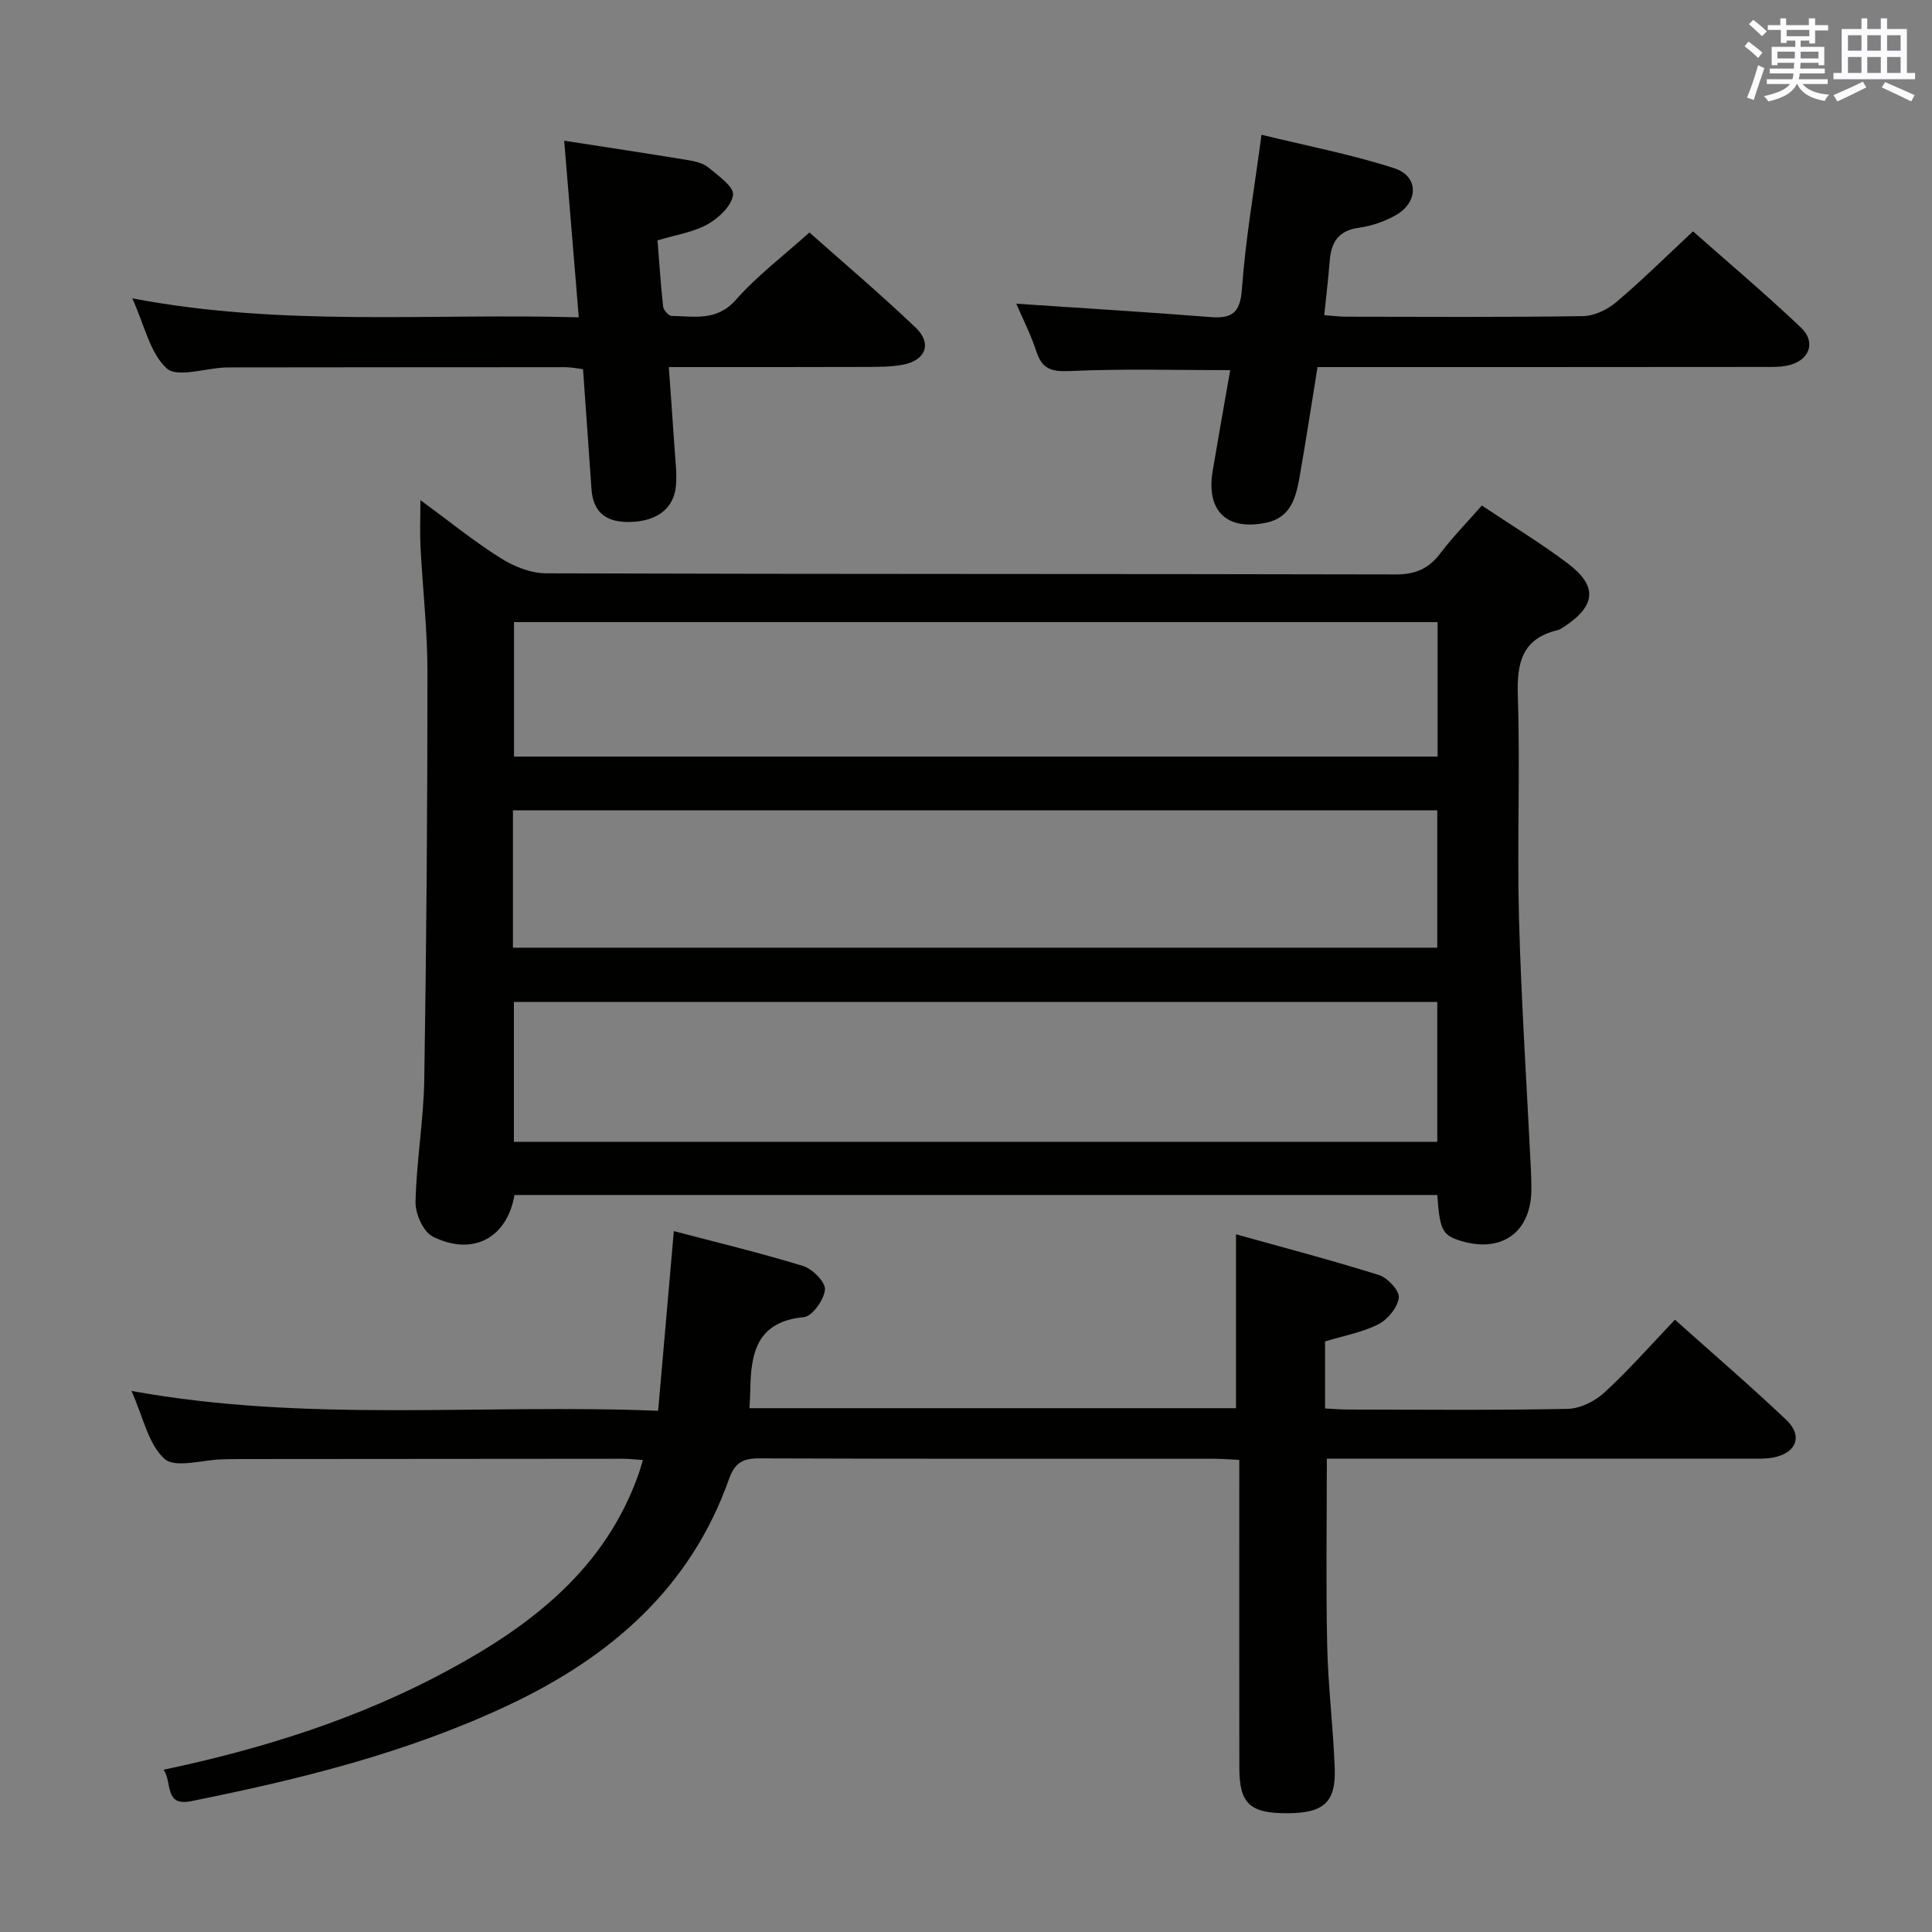 <svg enable-background="new 0 0 400 400" viewBox="0 0 400 400" xmlns="http://www.w3.org/2000/svg"><rect x="0" y="0" width="400" height="400" fill="#808080" stroke="none"/><g fill="#010100"><path d="m306.8 104.66c6.15 4.11 12.13 7.74 17.7 11.92 6.33 4.75 5.96 8.8-.67 13.18-.41.27-.85.58-1.32.7-7.45 1.77-8.49 6.82-8.26 13.7.5 15.31-.17 30.65.24 45.97.48 17.43 1.63 34.85 2.48 52.27.06 1.16.07 2.33.08 3.5.14 9.23-6.22 13.8-15.08 10.86-3.33-1.11-3.91-2.29-4.39-9.35-63.66 0-127.36 0-191.06 0-1.52 8.86-8.6 12.77-16.92 8.61-1.96-.98-3.63-4.74-3.57-7.18.19-8.45 1.67-16.88 1.81-25.33.45-28.13.66-56.26.66-84.39 0-8.62-.99-17.24-1.44-25.87-.15-2.93-.02-5.87-.02-9.71 5.9 4.33 11.02 8.49 16.57 11.99 2.75 1.74 6.28 3.16 9.46 3.17 58.63.19 117.27.09 175.9.23 4.12.01 6.86-1.22 9.27-4.41 2.5-3.31 5.43-6.29 8.56-9.86zm-9.23 102.79c-64.17 0-127.75 0-191.17 0v28.96h191.17c0-9.85 0-19.29 0-28.96zm0-39.69c-63.93 0-127.6 0-191.37 0v28.45h191.37c0-9.62 0-18.88 0-28.45zm.07-38.96c-64.03 0-127.69 0-191.22 0v27.84h191.22c0-9.31 0-18.27 0-27.84z"/><path d="m27.22 287.98c36.49 6.63 72.31 2.62 109.04 4.11 1.08-12.42 2.13-24.4 3.25-37.2 8.74 2.3 17.84 4.48 26.76 7.22 1.95.6 4.67 3.36 4.53 4.9-.19 2.09-2.64 5.53-4.37 5.69-9.77.92-10.99 7.47-11.09 15.13-.01 1.14-.1 2.28-.17 3.72h100.73c0-11.7 0-23.39 0-36 9.73 2.72 19.73 5.33 29.59 8.43 1.79.56 4.28 3.24 4.12 4.67-.23 2.02-2.27 4.52-4.2 5.51-3.33 1.69-7.17 2.38-11.07 3.57v13.88c1.55.07 3.14.22 4.73.22 15.17.02 30.33.17 45.49-.14 2.6-.05 5.66-1.58 7.62-3.38 5.01-4.61 9.52-9.75 14.6-15.08 7.81 6.98 15.61 13.69 23.07 20.76 3.5 3.32 2.05 6.9-2.79 7.79-1.62.3-3.31.22-4.98.22-27.33 0-54.66 0-81.99 0-1.8 0-3.6 0-5.38 0 0 13.15-.21 25.91.07 38.66.18 8.47 1.25 16.92 1.56 25.39.27 7.1-2.27 9.32-9.71 9.36-7.87.04-10.03-1.95-10.04-9.44-.03-19.33-.01-38.66-.01-57.99 0-1.8 0-3.6 0-5.73-2.1-.09-3.71-.23-5.32-.23-31.33-.01-62.66.04-93.99-.08-3.47-.01-5.13.86-6.36 4.34-8.01 22.62-24.7 36.92-45.78 46.82-20.89 9.82-43.1 15.31-65.6 19.82-5.65 1.13-3.81-4.06-5.68-6.51 20.71-4.37 40.43-10.61 58.84-20.54 17.52-9.45 32.72-21.19 39.61-40.94.26-.75.46-1.53.8-2.65-1.61-.1-2.87-.26-4.13-.26-26.5.01-52.99.03-79.49.06-1.17 0-2.33.03-3.5.06-4.09.1-9.68 1.89-11.92-.1-3.36-3.02-4.41-8.65-6.84-14.06z"/><path d="m27.39 61.77c31.2 5.95 61.5 3.05 92.44 3.93-1.02-12.39-2-24.19-3.02-36.57 8.89 1.38 17.33 2.65 25.75 4.04 1.44.24 3.08.64 4.15 1.54 2 1.67 5.26 3.95 5.06 5.62-.27 2.26-2.96 4.82-5.26 6.1-2.96 1.66-6.56 2.18-10.38 3.34.37 4.59.66 9.17 1.17 13.73.08.72 1.15 1.9 1.77 1.91 4.67.06 9.32 1.17 13.29-3.34 4.37-4.97 9.77-9.03 15.22-13.94 6.73 5.98 14.56 12.62 21.98 19.68 3.5 3.33 2.09 6.85-2.73 7.72-2.43.44-4.96.43-7.45.44-13.47.05-26.94.03-40.91.03.41 5.81.82 11.2 1.17 16.59.17 2.65.54 5.33.31 7.95-.41 4.78-3.97 7.4-9.52 7.53-4.75.11-7.63-1.82-7.97-6.82-.56-8.12-1.14-16.24-1.75-24.81-1.22-.15-2.47-.42-3.72-.42-23.17 0-46.33.03-69.5.05-.33 0-.67 0-1 .02-4.12.19-9.84 2.14-11.99.17-3.46-3.19-4.59-8.94-7.11-14.49z"/><path d="m272.78 76c-1.27 7.82-2.41 15.34-3.73 22.83-.74 4.16-1.81 8.31-6.81 9.37-8.25 1.76-12.56-2.39-11.17-10.69 1.18-7.01 2.43-14.01 3.63-20.87-11.21 0-22.18-.32-33.11.18-3.81.17-5.81-.34-7.02-4.05-1.17-3.57-2.9-6.95-4.16-9.89 13.42.9 26.79 1.71 40.15 2.76 4.55.36 6.21-.85 6.57-5.84.73-10.22 2.52-20.37 4.05-31.9 9.44 2.31 18.65 4.07 27.51 6.94 5.12 1.66 5.02 7.11.18 9.78-2.29 1.26-4.93 2.18-7.51 2.53-4.25.57-5.77 3-6.06 6.87-.28 3.62-.72 7.22-1.13 11.23 1.72.13 3.16.32 4.6.32 16.33.02 32.65.13 48.98-.12 2.33-.03 5.04-1.34 6.86-2.88 5.33-4.51 10.31-9.44 15.91-14.67 7.02 6.21 14.87 12.83 22.31 19.88 3.32 3.15 1.72 7.02-2.87 7.93-1.61.32-3.31.26-4.97.26-28.82.03-57.64.03-86.46.03-1.8 0-3.61 0-5.75 0z"/></g><path d="m361.2 9.6.8-1c.9.7 1.9 1.4 2.9 2.3l-.9 1.1c-1-1-2-1.8-2.8-2.4zm.5 10.6c.9-2.1 1.6-4.3 2.3-6.7.4.2.8.4 1.3.6-.7 2.1-1.5 4.3-2.2 6.6zm.4-15.2.9-.9c1 .8 2 1.6 2.8 2.4l-1 1c-.9-.9-1.8-1.7-2.7-2.5zm12.5-1.2h1.2v1.4h2.7v1.1h-2.7v2.7h-1.2v-.6h-1.8v1.3h4.9v3.8h-1.2v-.5h-3.7c0 .4-.1.9-.1 1.2h5.1v1h-5.2c0 .5-.1.9-.2 1.2h6v1h-5.2c1.1 1.3 2.9 2 5.5 2.2-.4.4-.7.8-.9 1.3-2.9-.5-4.8-1.6-5.7-3.5h-.1c-.8 1.7-2.7 2.9-5.9 3.6-.2-.4-.6-.8-.9-1.1 2.8-.6 4.6-1.4 5.4-2.5h-4.8v-1h5.3c.1-.3.2-.7.2-1.2h-4.9v-1h5c0-.4 0-.8.1-1.2h-3.5v.5h-1.2v-3.8h4.9v-1.3h-1.8v.5h-1.2v-2.7h-2.7v-1h2.6v-1.4h1.2v1.4h4.7v-1.4zm-6.6 8.3h3.6c0-.4 0-.9 0-1.4h-3.6zm1.9-4.6h4.7v-1.3h-4.7zm6.6 3.2h-3.7v1.4h3.7z" fill="#fbfafc"/><path d="m385.3 3.8h1.3v2.2h2.8v-2.2h1.3v2.2h4.1v9.1h1.7v1.3h-16.9v-1.3h1.7v-9.1h4.1v-2.2zm.4 13.1.7 1.2c-1.8.9-3.8 1.9-6 2.9-.2-.4-.5-.8-.8-1.3 2.3-1 4.3-1.9 6.1-2.8zm-3.1-6.4h2.8v-3.2h-2.8zm0 4.6h2.8v-3.3h-2.8zm4-4.6h2.8v-3.2h-2.8zm0 4.6h2.8v-3.3h-2.8zm3.7 1.9c2.1.9 4.1 1.8 6.1 2.7l-.7 1.3c-2.2-1.1-4.2-2-6.1-2.9zm3.2-9.7h-2.8v3.2h2.8zm-2.8 7.8h2.8v-3.3h-2.8z" fill="#fbfafc"/></svg>